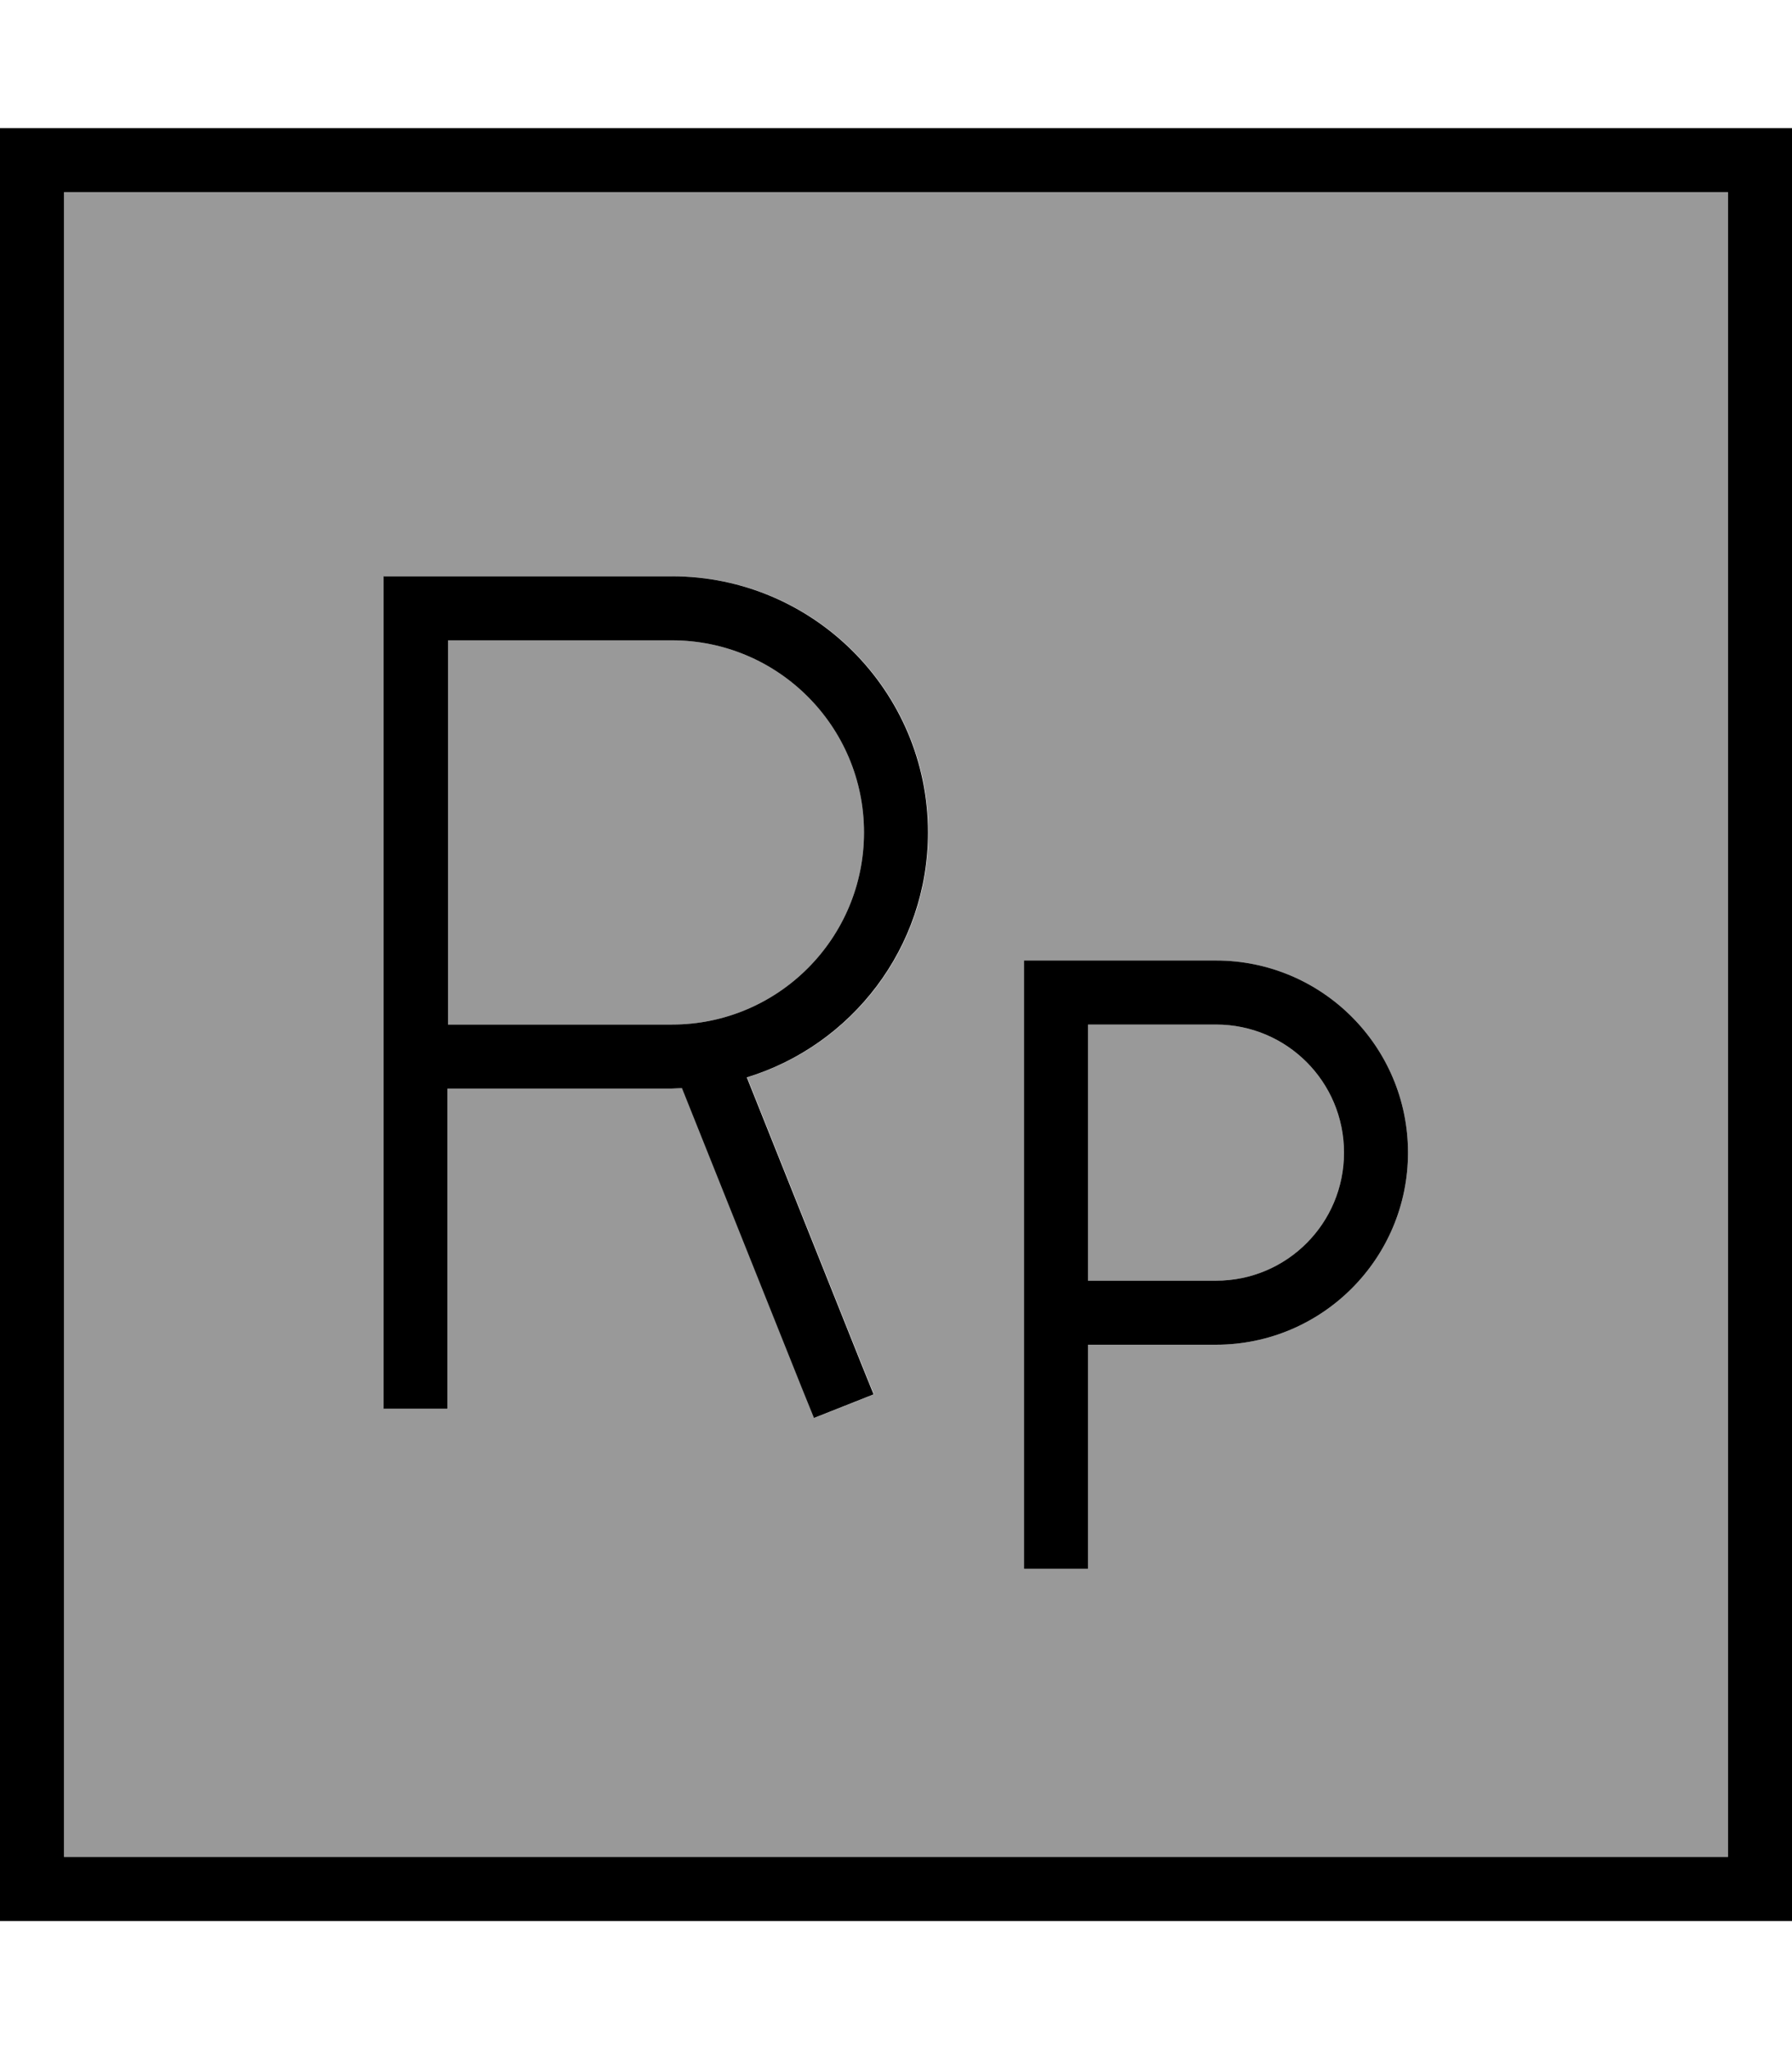 <svg xmlns="http://www.w3.org/2000/svg" viewBox="0 0 448 512"><!--! Font Awesome Pro 7.1.0 by @fontawesome - https://fontawesome.com License - https://fontawesome.com/license (Commercial License) Copyright 2025 Fonticons, Inc. --><path opacity=".4" fill="currentColor" d="M16 48l416 0 0 416-416 0 0-416zm80 96l0 208 16 0 0-80 56 0c.9 0 1.7 0 2.6-.1l30 75 3 7.4 14.9-5.9-3-7.4-28.7-71.8c26.2-8 45.3-32.4 45.3-61.2 0-35.3-28.7-64-64-64l-72 0zm16 16l56 0c26.5 0 48 21.5 48 48s-21.5 48-48 48l-56 0 0-96zm144 80l0 152 16 0 0-56 32 0c26.5 0 48-21.5 48-48s-21.5-48-48-48l-48 0zm16 16l32 0c17.7 0 32 14.3 32 32s-14.3 32-32 32l-32 0 0-64z"/><path fill="currentColor" d="M16 48l0 416 416 0 0-416-416 0zM0 32l448 0 0 448-448 0 0-448zM104 144l64 0c35.3 0 64 28.7 64 64 0 28.8-19.1 53.2-45.3 61.2l28.7 71.8 3 7.4-14.9 5.9-3-7.4-30-75c-.9 0-1.7 .1-2.6 .1l-56 0 0 80-16 0 0-208 8 0zm64 112c26.5 0 48-21.5 48-48s-21.5-48-48-48l-56 0 0 96 56 0zm88-16l48 0c26.5 0 48 21.5 48 48s-21.5 48-48 48l-32 0 0 56-16 0 0-152zm16 80l32 0c17.7 0 32-14.3 32-32s-14.3-32-32-32l-32 0 0 64z"/></svg>